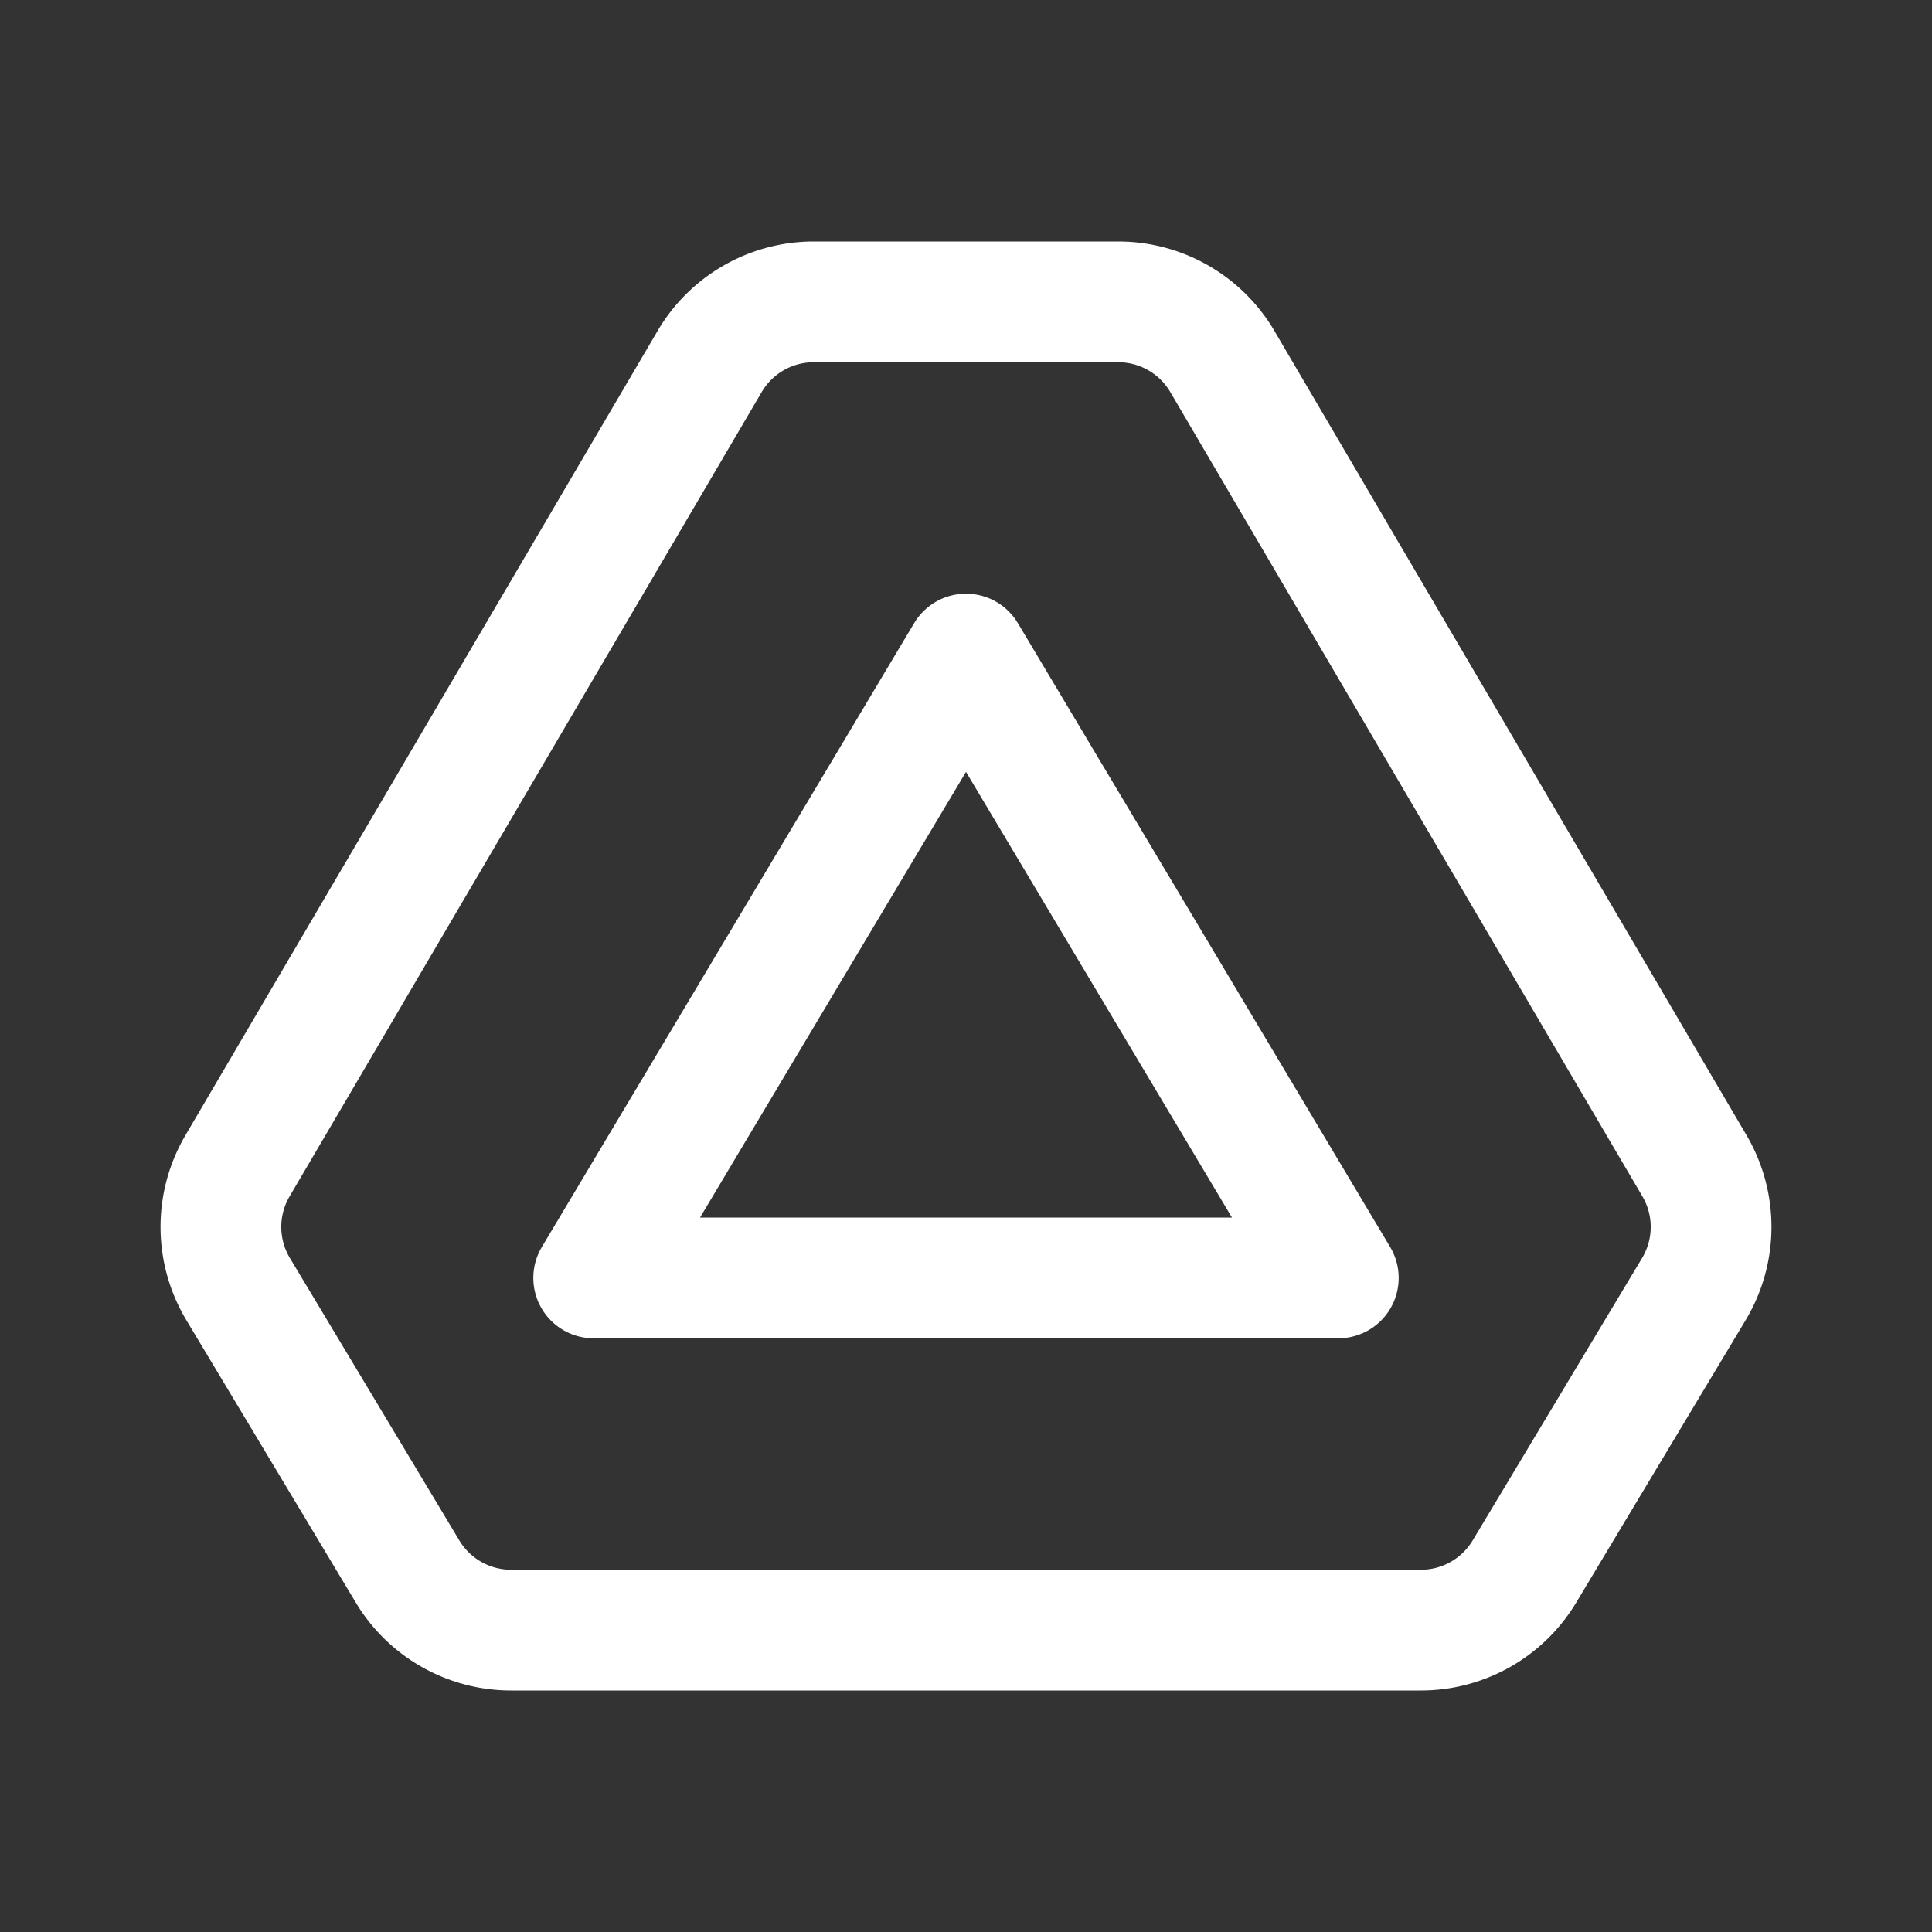 <?xml version="1.0" encoding="utf-8"?><!-- Uploaded to: SVG Repo, www.svgrepo.com, Generator: SVG Repo Mixer Tools -->
<svg viewBox="0 0 192 192"
    xmlns="http://www.w3.org/2000/svg"
    fill="none">
    <rect x="0" y="0" width="192" height="192" fill="#333333" stroke="none"/>
    <path stroke="#ffffff" stroke-linecap="round" stroke-linejoin="round" stroke-width="12" d="M96 30H80.87a12 12 0 0 0-10.348 5.926l-46.917 79.932a12.001 12.001 0 0 0 .059 12.249l16.84 28.067A12 12 0 0 0 50.794 162H96m0-132h15.129a12 12 0 0 1 10.349 5.926l46.917 79.932a12.001 12.001 0 0 1-.059 12.249l-16.84 28.067a12.002 12.002 0 0 1-10.29 5.826H96"/>
    <path stroke="#ffffff" stroke-linecap="round" stroke-linejoin="round" stroke-width="12" d="m59 127 37-62 37 62H59Z"/>
</svg>